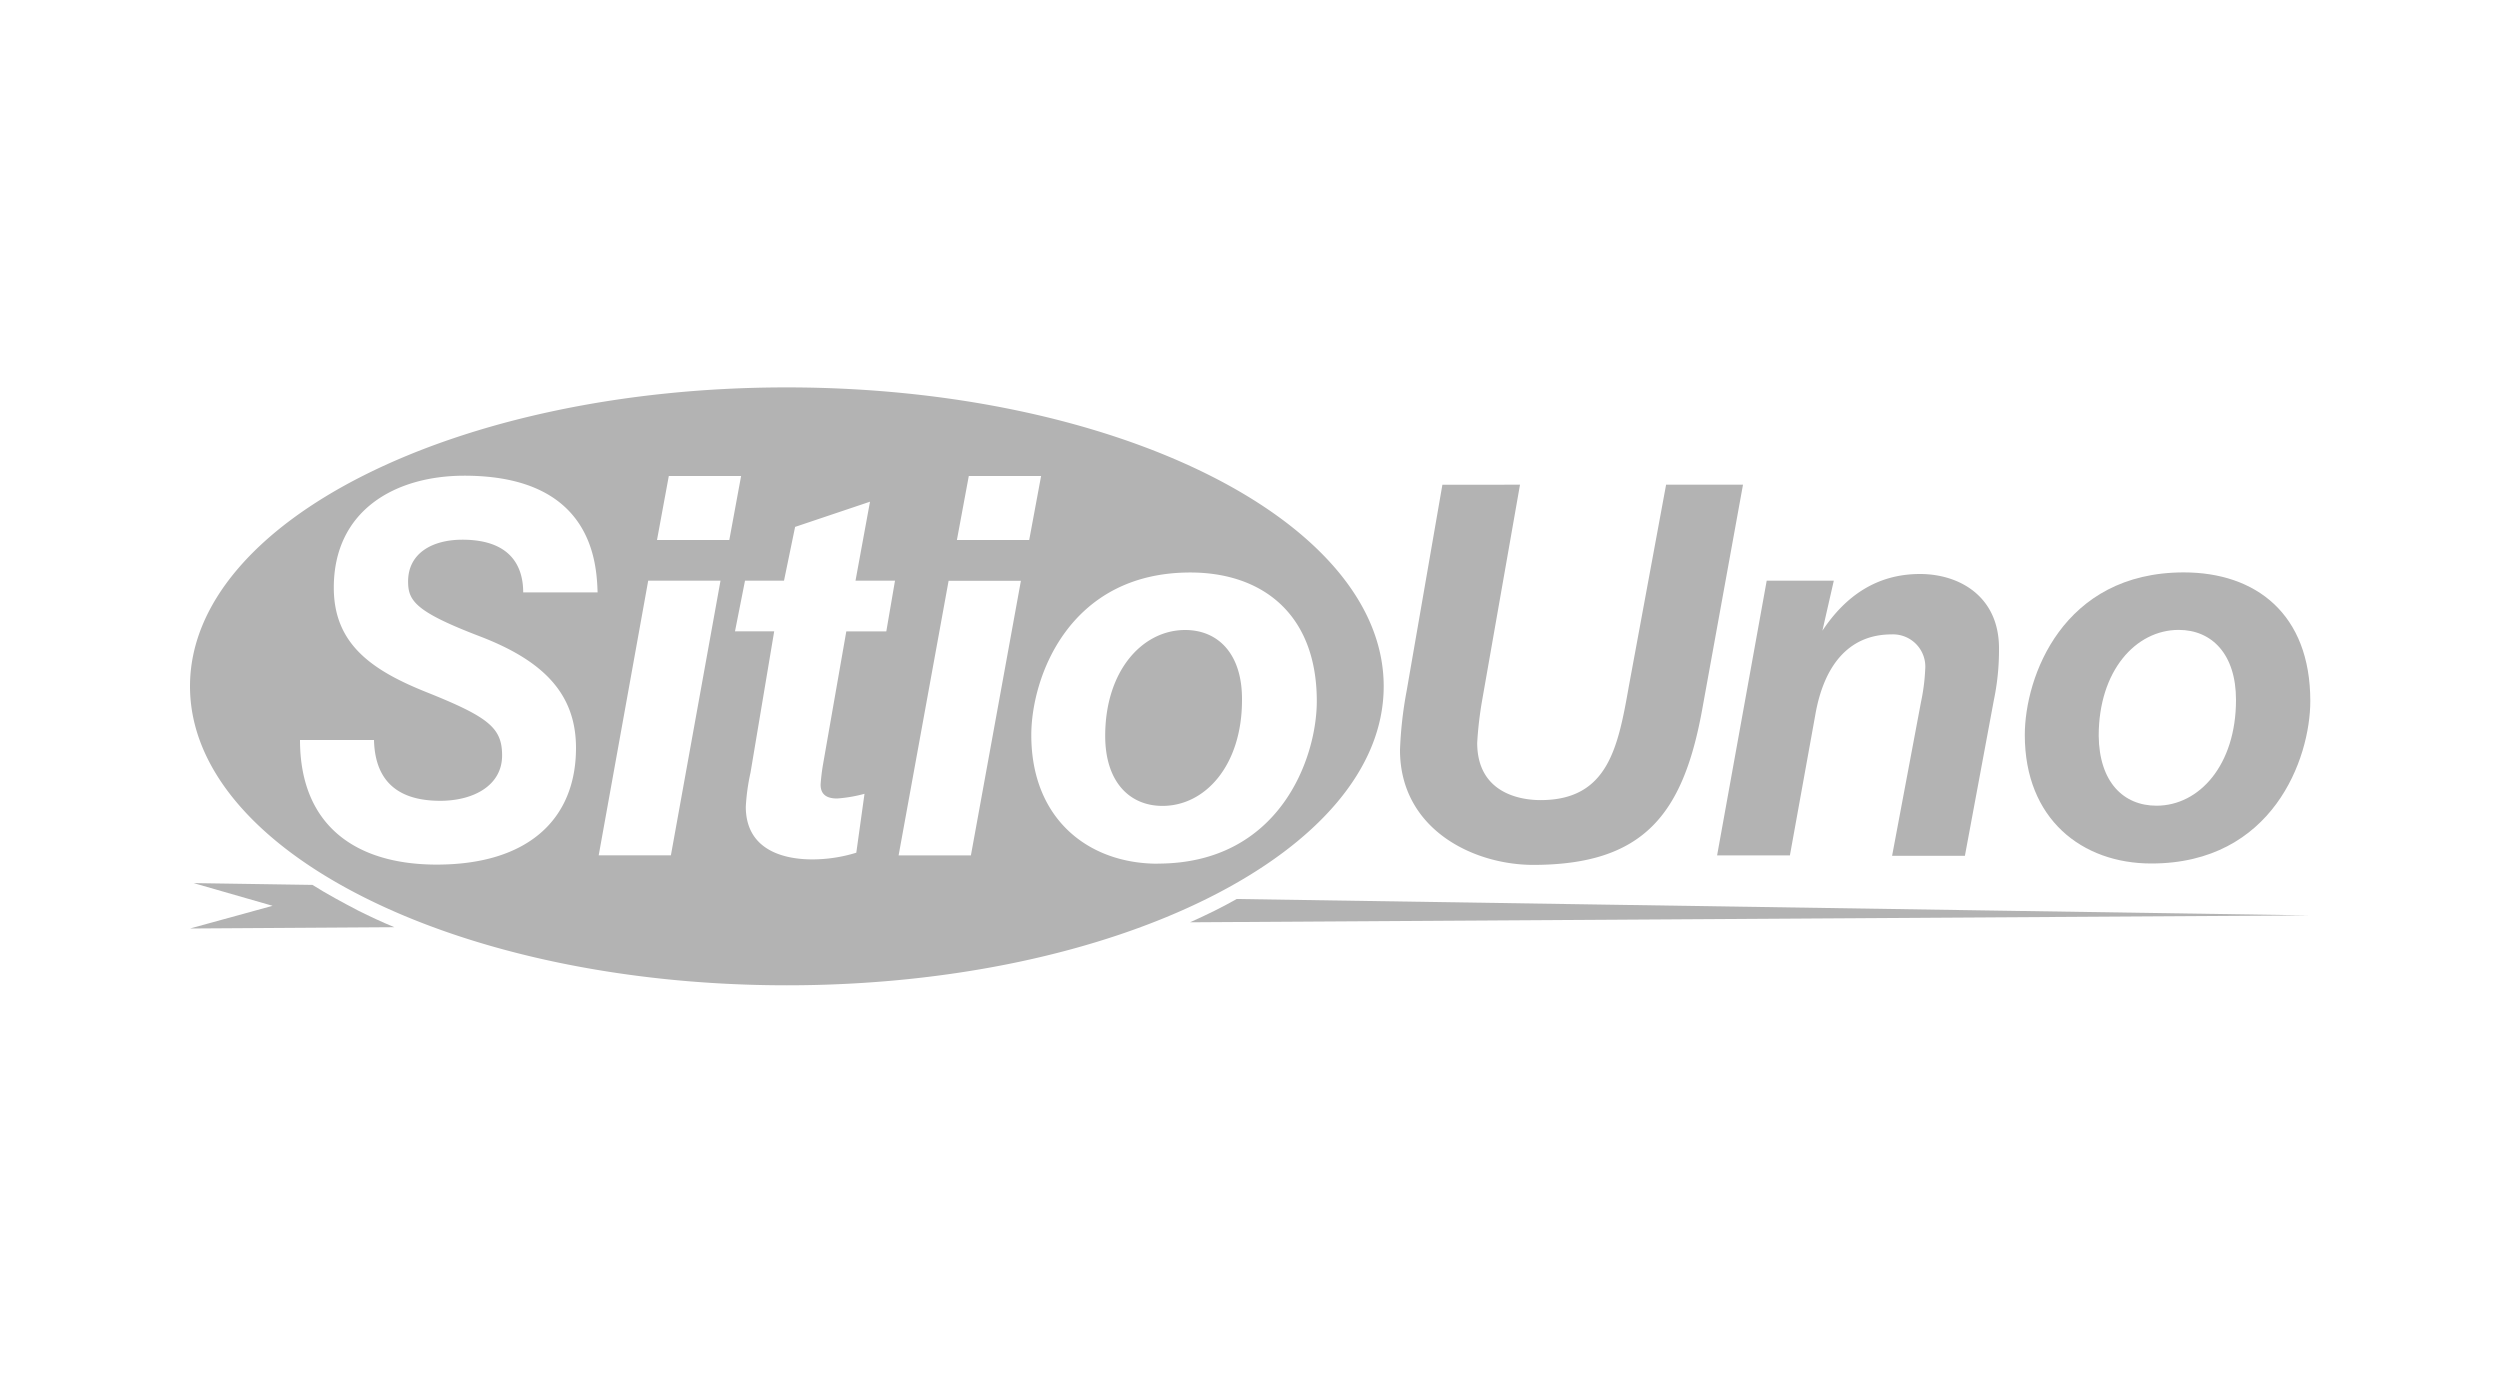 <svg id="Capa_1" data-name="Capa 1" xmlns="http://www.w3.org/2000/svg" viewBox="0 0 250 137.27"><defs><style>.cls-1{fill:#b3b3b3;}</style></defs><title>logo</title><path class="cls-1" d="M118.52,63c-4.29,0-8,4.08-8,10.59,0,4.59,2.43,7,5.73,7,4.29,0,7.95-4.07,7.95-10.58C124.24,65.4,121.82,63,118.52,63ZM78.66,38.74C45.7,38.74,19,52.12,19,68.63s26.73,29.9,59.69,29.9,59.68-13.38,59.68-29.9S111.62,38.74,78.66,38.74ZM48,63.64c6.19,2.38,9.6,5.63,9.6,11.15,0,7.18-4.85,11.67-13.93,11.67C35.55,86.46,30,82.53,30,74H37.4c.11,4.64,3,6.08,6.62,6.08,3.35,0,6.19-1.54,6.19-4.53,0-2.74-1.29-3.82-7.48-6.3-5.58-2.22-9.35-4.86-9.35-10.48,0-7.74,6.14-11.2,13.06-11.2,12.91,0,13.22,8.88,13.32,11.67H52.32c0-2.59-1.24-5.27-6.08-5.27-3,0-5.43,1.34-5.43,4.18C40.81,60.08,41.54,61.17,48,63.64ZM67.09,85.53H59.87l4.95-27.46h7.23ZM65.7,54l1.18-6.4h7.23L72.93,54Zm22.93,9.14h-4L82.32,76.34a20.2,20.2,0,0,0-.26,2.12c0,1,.62,1.39,1.65,1.39a14.23,14.23,0,0,0,2.74-.47l-.82,5.89a14.91,14.91,0,0,1-4.39.67c-3.2,0-6.66-1.13-6.66-5.27a20.67,20.67,0,0,1,.47-3.4l2.37-14.14H73.5l1-5.06H78.4l1.11-5.38L87,50.17l-1.45,7.9H89.5Zm8.46,22.4H89.86l5-27.46h7.23ZM95.69,54l1.19-6.4h7.23L102.92,54Zm20.09,32.37c-6.92,0-12.65-4.45-12.65-12.86,0-5.78,3.77-16.26,15.9-16.26,7.17,0,12.65,4.13,12.65,12.86C131.68,75.88,127.91,86.36,115.78,86.36Z"/><path class="cls-1" d="M19,92.85l8.26-2.27-7.9-2.27,11.89.18c1.42.9,3,1.75,4.59,2.58,1.16.58,2.36,1.14,3.6,1.65Z"/><path class="cls-1" d="M231,91.54l-112,.69c.84-.37,1.66-.76,2.47-1.16s1.48-.77,2.2-1.17Z"/><path class="cls-1" d="M152,48.47l-3.77,21.47a37.14,37.14,0,0,0-.51,4.34c0,4.85,4,5.73,6.34,5.73,6.77,0,7.75-5.32,8.83-11.41l3.72-20.13h7.69L170.21,71c-1.91,10.43-5.83,15.49-16.93,15.49C147.19,86.46,140,82.84,140,75a39.69,39.69,0,0,1,.67-5.94l3.57-20.59Z"/><path class="cls-1" d="M176.67,58.07h6.71l-1.14,5c2.33-3.51,5.48-5.67,9.76-5.67,3.92,0,7.9,2.22,7.9,7.43a24.49,24.49,0,0,1-.52,5.21l-2.89,15.54h-7.28L192.1,70.2a19.79,19.79,0,0,0,.42-3.25,3.23,3.23,0,0,0-3.36-3.51c-4.39,0-6.81,3.25-7.64,8.1l-2.53,14h-7.28Z"/><path class="cls-1" d="M218.38,57.24c7.18,0,12.65,4.13,12.65,12.86,0,5.78-3.77,16.25-15.9,16.25-6.92,0-12.65-4.43-12.65-12.85C202.48,67.72,206.25,57.24,218.38,57.24Zm-2.73,23.33c4.28,0,7.95-4.07,7.95-10.58,0-4.59-2.43-7-5.73-7-4.29,0-8,4.08-8,10.59C209.92,78.2,212.34,80.57,215.65,80.57Z"/></svg>